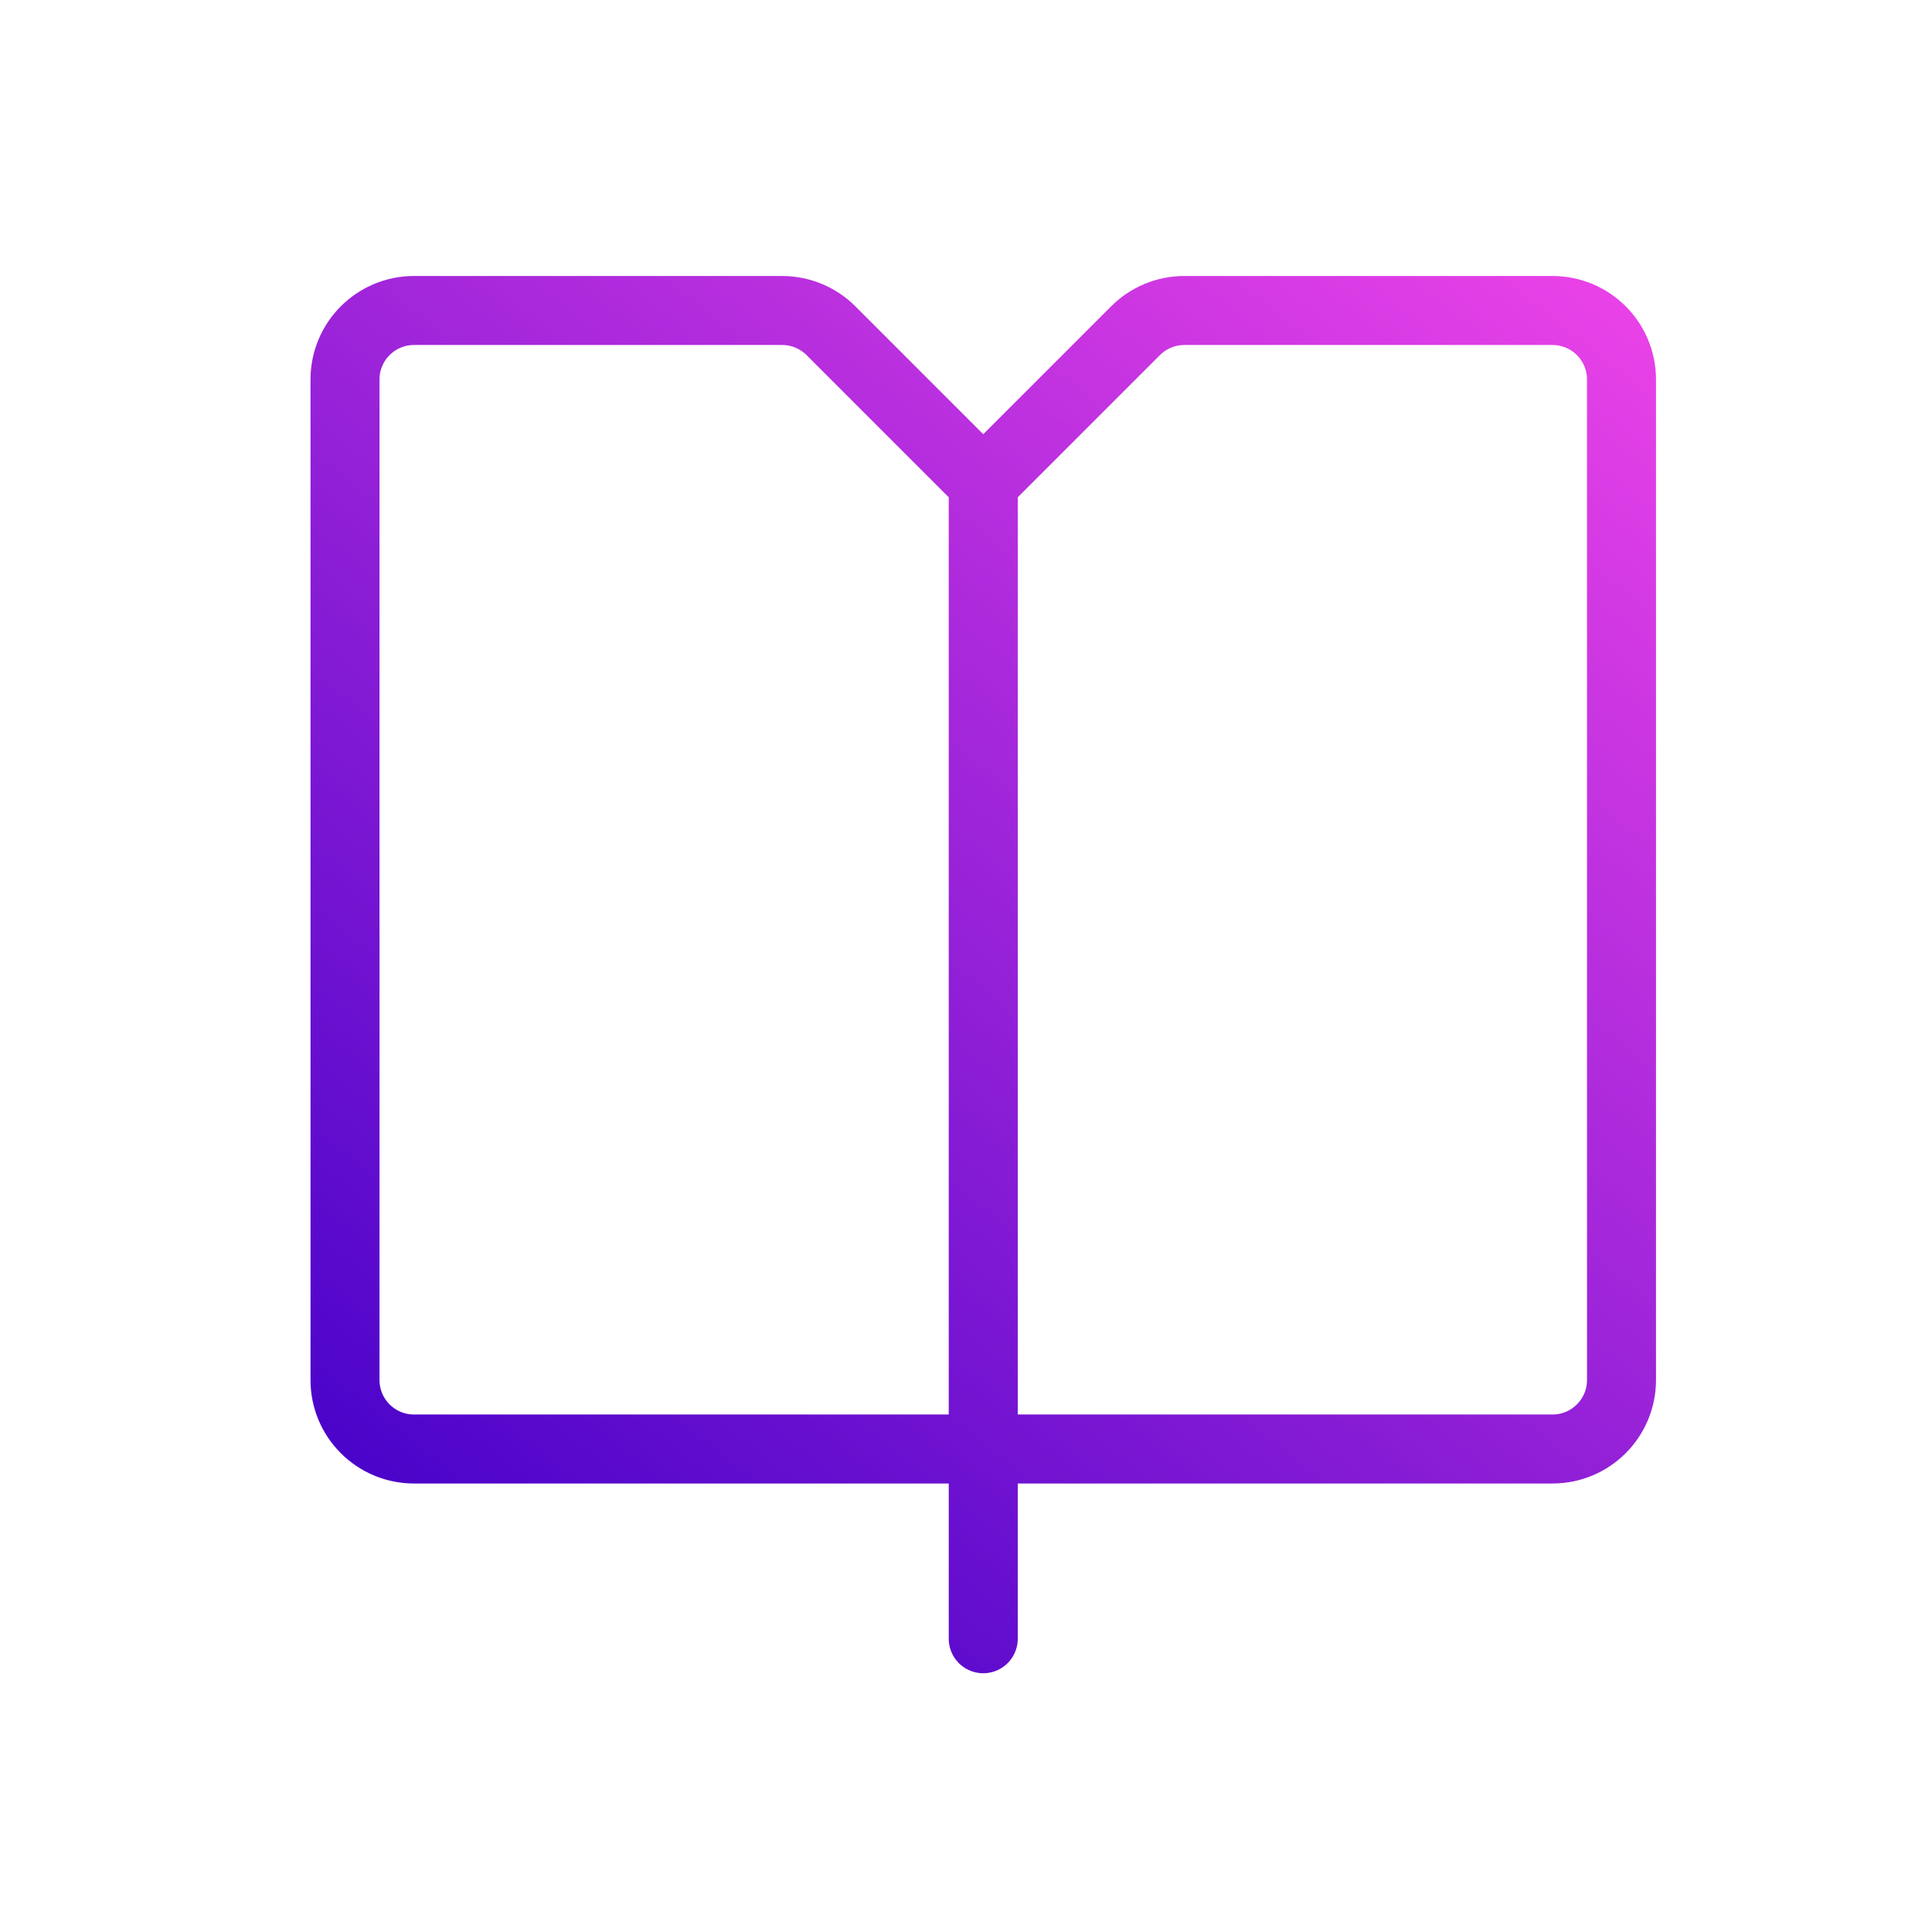 <svg width="56" height="56" viewBox="0 0 56 56" fill="none" xmlns="http://www.w3.org/2000/svg">
<path d="M28.5 14L32.914 9.586C33.289 9.211 33.798 9 34.328 9H45C46.105 9 47 9.895 47 11V40C47 41.105 46.105 42 45 42H28.5M28.5 14L24.086 9.586C23.711 9.211 23.202 9 22.672 9H12C10.895 9 10 9.895 10 11V40C10 41.105 10.895 42 12 42H28.5M28.5 14V42M28.5 42V47.5" stroke="url(#paint0_linear_451_10)" stroke-width="2" stroke-linecap="round"/>
<defs>
<linearGradient id="paint0_linear_451_10" x1="44.126" y1="7.094" x2="11.747" y2="47.525" gradientUnits="userSpaceOnUse">
<stop stop-color="#E741E7"/>
<stop offset="1" stop-color="#4100C8"/>
</linearGradient>
</defs>
</svg>
